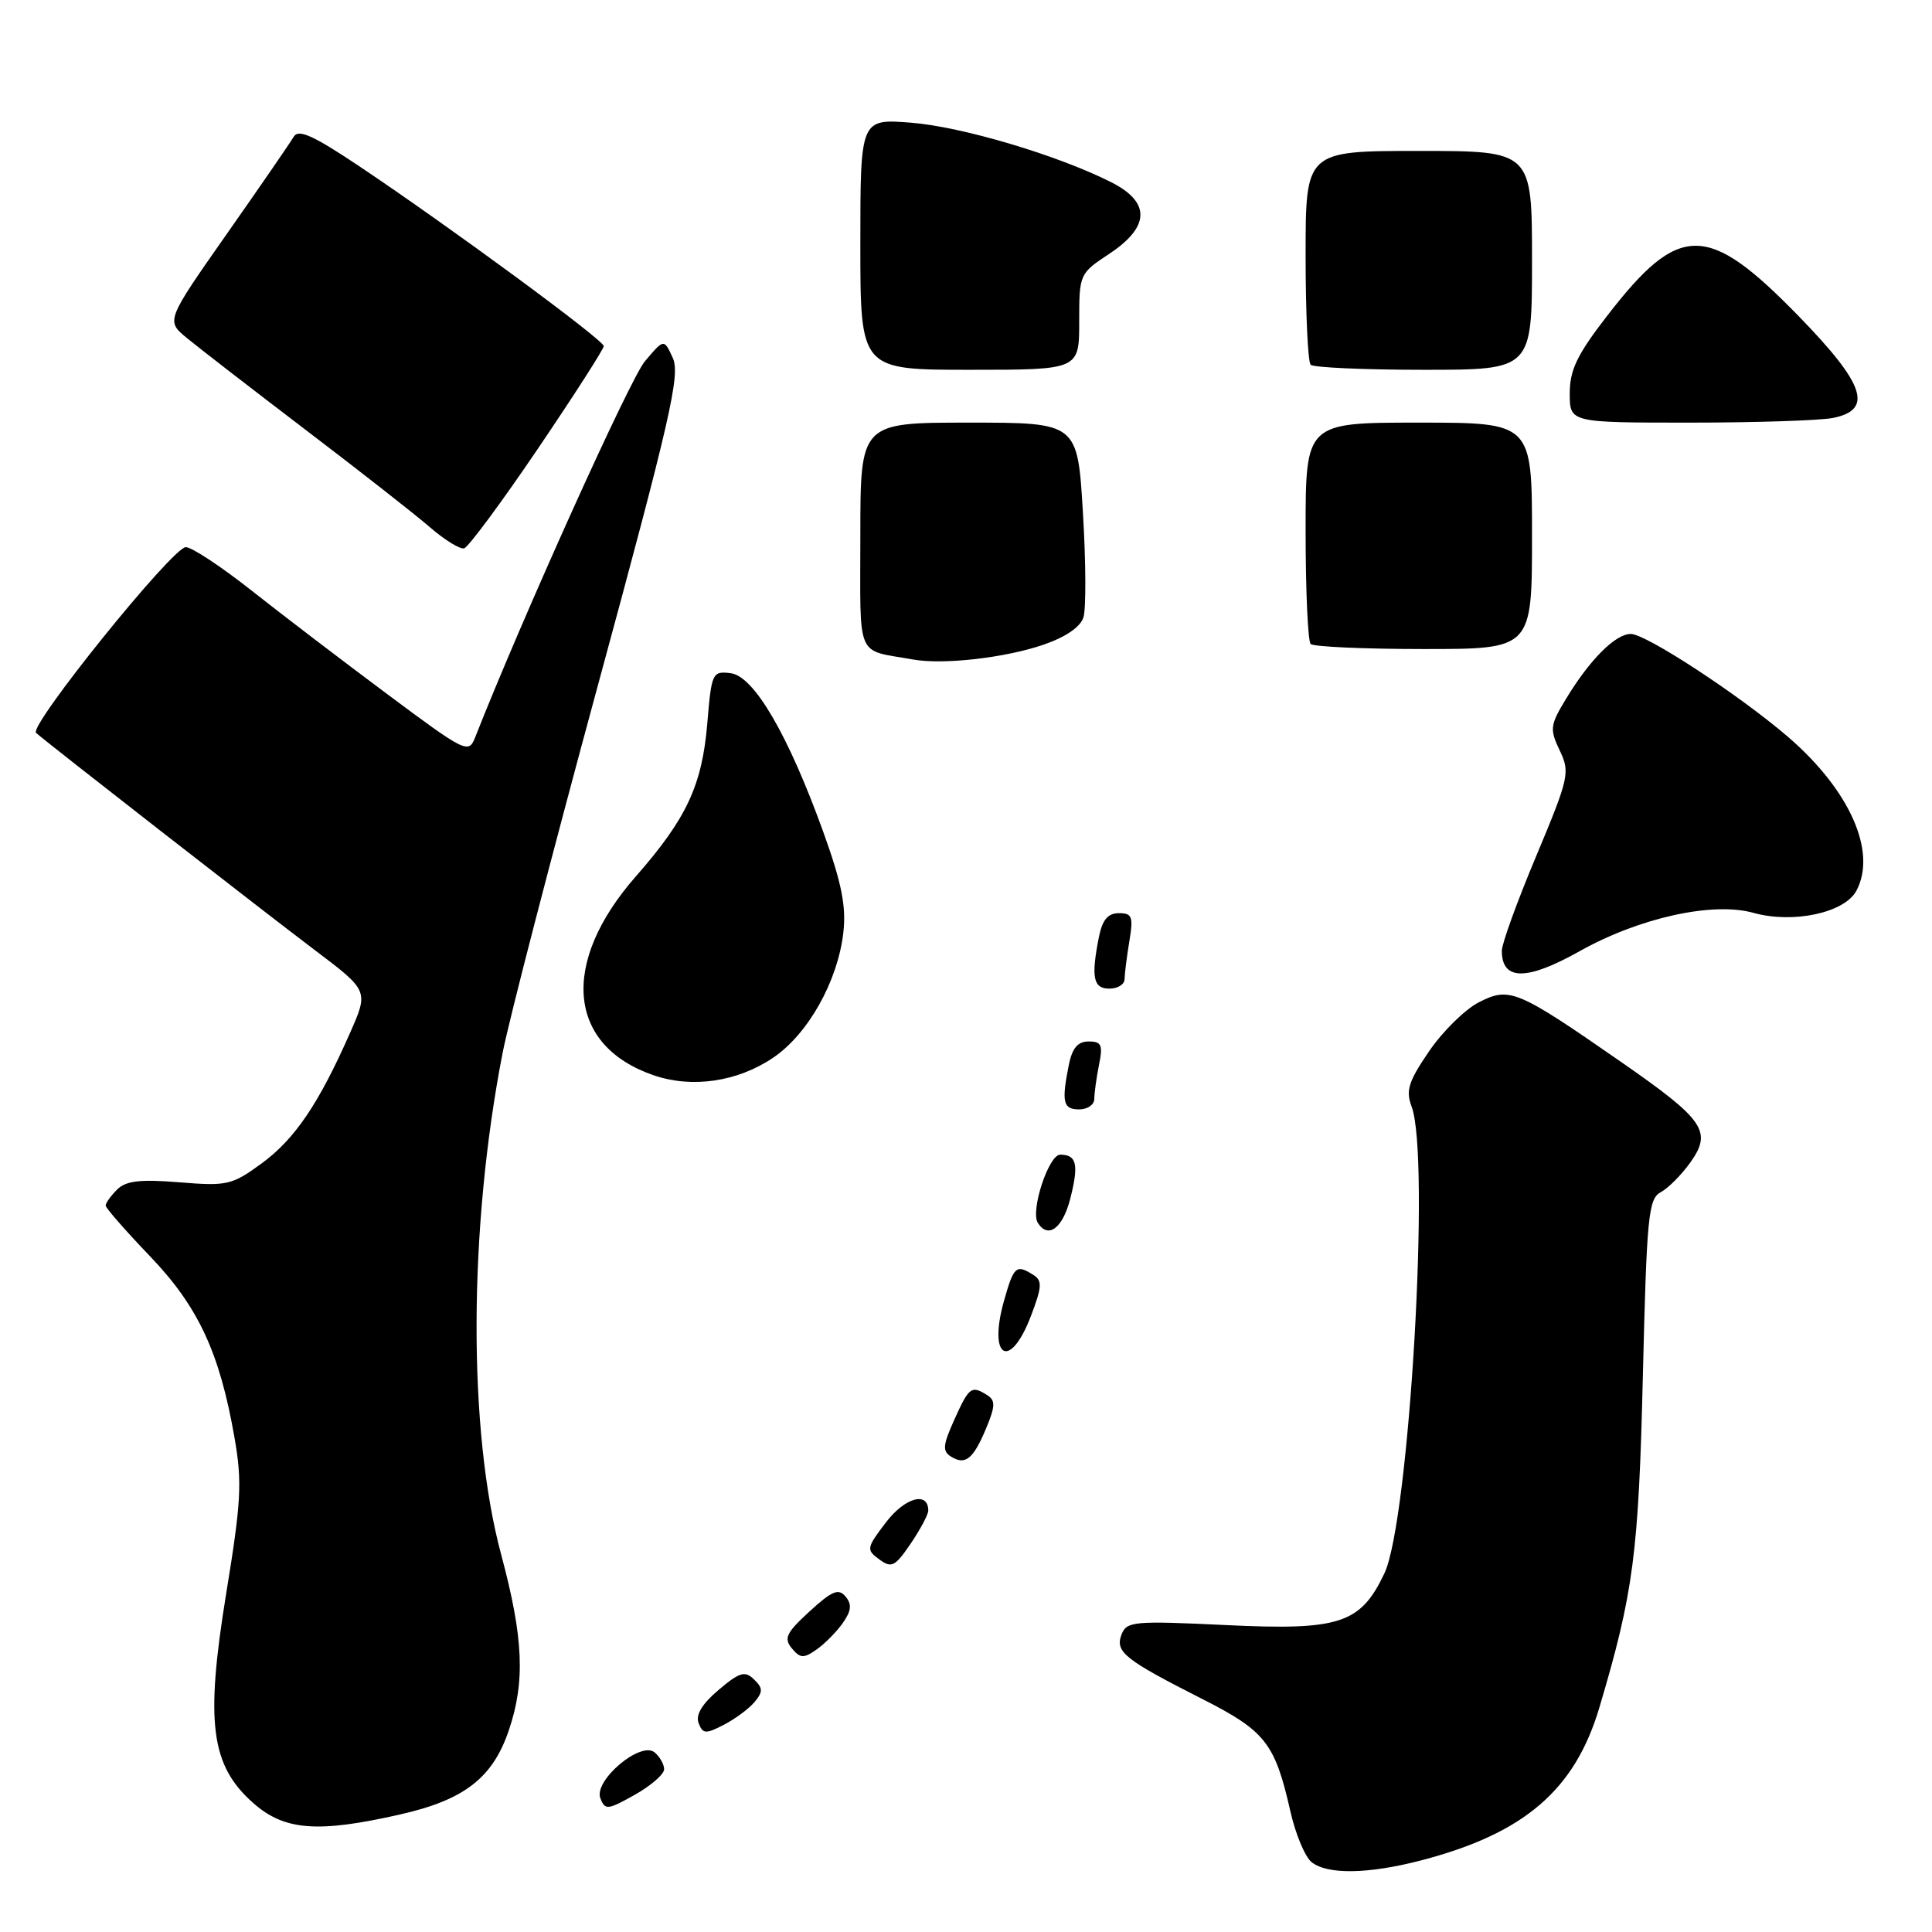 <?xml version="1.0" encoding="UTF-8" standalone="no"?>
<!DOCTYPE svg PUBLIC "-//W3C//DTD SVG 1.1//EN" "http://www.w3.org/Graphics/SVG/1.1/DTD/svg11.dtd" >
<svg xmlns="http://www.w3.org/2000/svg" xmlns:xlink="http://www.w3.org/1999/xlink" version="1.1" viewBox="0 0 256 256">
 <g >
 <path fill="currentColor"
d=" M 188.31 246.51 C 201.96 242.95 208.67 237.20 211.92 226.27 C 216.45 211.03 217.13 205.86 217.69 182.22 C 218.20 161.14 218.42 158.84 220.06 157.97 C 221.05 157.44 222.81 155.67 223.98 154.03 C 226.91 149.91 225.86 148.39 214.74 140.67 C 201.02 131.15 200.03 130.73 195.97 132.80 C 194.13 133.74 191.16 136.66 189.36 139.30 C 186.63 143.29 186.25 144.51 187.04 146.61 C 189.56 153.22 186.74 201.52 183.44 208.48 C 180.27 215.16 177.52 216.06 162.43 215.33 C 150.23 214.75 149.28 214.83 148.61 216.58 C 147.73 218.88 148.99 219.89 159.22 225.08 C 167.68 229.36 168.93 230.96 170.98 240.00 C 171.66 243.03 172.93 246.06 173.80 246.75 C 175.91 248.42 181.32 248.33 188.31 246.51 Z  M 53.08 240.41 C 61.52 238.49 65.27 235.59 67.41 229.31 C 69.62 222.82 69.37 217.04 66.41 206.00 C 61.99 189.56 62.07 162.79 66.60 139.50 C 67.46 135.10 73.15 113.16 79.24 90.75 C 88.84 55.43 90.16 49.66 89.15 47.43 C 87.98 44.87 87.98 44.87 85.44 47.89 C 83.47 50.23 69.22 81.81 62.94 97.75 C 62.09 99.90 61.64 99.68 51.28 91.95 C 45.35 87.53 37.25 81.35 33.28 78.21 C 29.30 75.07 25.41 72.50 24.62 72.50 C 22.87 72.50 3.77 96.19 4.78 97.11 C 6.13 98.34 34.55 120.48 41.71 125.89 C 48.85 131.28 48.85 131.28 46.37 136.89 C 42.23 146.27 39.06 150.94 34.68 154.15 C 30.74 157.03 30.11 157.18 23.76 156.66 C 18.54 156.24 16.68 156.46 15.51 157.63 C 14.68 158.46 14.00 159.41 14.00 159.74 C 14.00 160.06 16.63 163.07 19.84 166.42 C 26.27 173.12 29.11 179.21 31.08 190.54 C 32.10 196.38 31.96 199.01 29.97 211.16 C 27.18 228.30 27.92 233.96 33.60 238.95 C 37.71 242.57 42.15 242.90 53.08 240.41 Z  M 88.00 234.44 C 88.00 233.78 87.43 232.78 86.74 232.20 C 84.88 230.66 78.65 235.93 79.55 238.27 C 80.17 239.88 80.51 239.84 84.11 237.82 C 86.25 236.62 88.00 235.09 88.00 234.44 Z  M 99.99 225.52 C 101.11 224.16 101.10 223.68 99.91 222.53 C 98.71 221.36 98.01 221.56 95.22 223.92 C 93.03 225.77 92.15 227.23 92.57 228.32 C 93.12 229.76 93.51 229.79 95.92 228.54 C 97.42 227.77 99.25 226.40 99.99 225.52 Z  M 111.68 215.05 C 112.81 213.44 112.90 212.58 112.04 211.55 C 111.11 210.43 110.25 210.79 107.27 213.52 C 104.18 216.35 103.83 217.09 104.92 218.41 C 106.04 219.75 106.49 219.77 108.20 218.57 C 109.29 217.81 110.86 216.22 111.68 215.05 Z  M 123.00 200.16 C 123.00 197.57 119.91 198.43 117.41 201.70 C 114.80 205.12 114.76 205.35 116.51 206.63 C 118.14 207.82 118.59 207.59 120.67 204.54 C 121.95 202.65 123.00 200.68 123.00 200.16 Z  M 130.68 189.23 C 131.89 186.33 131.91 185.56 130.82 184.87 C 128.72 183.54 128.41 183.77 126.47 188.08 C 124.93 191.49 124.85 192.29 126.02 193.01 C 127.92 194.19 128.96 193.35 130.68 189.23 Z  M 136.59 174.41 C 138.08 170.50 138.13 169.70 136.92 168.93 C 134.64 167.49 134.33 167.77 133.02 172.42 C 130.90 179.99 133.83 181.62 136.59 174.41 Z  M 141.82 158.81 C 142.97 154.29 142.67 153.00 140.48 153.00 C 138.96 153.00 136.52 160.41 137.51 162.02 C 138.87 164.21 140.82 162.76 141.82 158.81 Z  M 145.00 145.62 C 145.00 144.87 145.28 142.84 145.62 141.12 C 146.16 138.46 145.96 138.00 144.25 138.00 C 142.81 138.00 142.07 138.88 141.62 141.12 C 140.64 146.05 140.86 147.00 143.00 147.00 C 144.10 147.00 145.00 146.38 145.00 145.62 Z  M 102.45 140.15 C 107.09 137.01 111.02 129.99 111.75 123.55 C 112.14 120.08 111.52 116.98 109.09 110.24 C 104.43 97.33 99.90 89.57 96.81 89.20 C 94.39 88.91 94.28 89.14 93.72 95.86 C 93.03 104.07 90.97 108.47 84.26 116.12 C 74.19 127.59 75.16 138.54 86.61 142.48 C 91.71 144.23 97.71 143.35 102.45 140.15 Z  M 149.01 129.75 C 149.02 129.06 149.30 126.81 149.64 124.75 C 150.19 121.46 150.02 121.00 148.26 121.00 C 146.81 121.00 146.08 121.87 145.62 124.12 C 144.55 129.50 144.85 131.00 147.00 131.00 C 148.10 131.00 149.00 130.44 149.01 129.75 Z  M 209.27 126.06 C 217.21 121.60 226.95 119.45 232.35 120.96 C 237.59 122.42 244.42 120.96 245.98 118.03 C 248.74 112.87 245.10 104.68 236.91 97.63 C 230.47 92.10 218.11 84.00 216.09 84.00 C 214.04 84.00 210.62 87.44 207.47 92.66 C 205.39 96.10 205.33 96.62 206.67 99.44 C 208.06 102.35 207.91 103.02 203.57 113.40 C 201.05 119.39 199.00 125.05 199.00 125.98 C 199.00 129.96 202.28 129.98 209.27 126.06 Z  M 138.23 85.44 C 141.18 84.43 143.15 83.09 143.56 81.81 C 143.92 80.69 143.89 74.42 143.49 67.89 C 142.78 56.00 142.78 56.00 128.39 56.00 C 114.00 56.00 114.00 56.00 114.00 70.98 C 114.00 87.64 113.30 86.01 121.00 87.39 C 124.97 88.10 133.13 87.18 138.23 85.44 Z  M 203.00 71.00 C 203.00 56.00 203.00 56.00 188.00 56.00 C 173.00 56.00 173.00 56.00 173.00 70.33 C 173.00 78.22 173.30 84.97 173.67 85.33 C 174.03 85.70 180.78 86.00 188.67 86.00 C 203.00 86.00 203.00 86.00 203.00 71.00 Z  M 71.25 59.49 C 76.06 52.39 80.00 46.25 80.00 45.86 C 80.00 45.06 59.62 30.07 47.61 22.03 C 41.48 17.93 39.54 17.06 38.92 18.12 C 38.47 18.88 34.49 24.68 30.05 31.00 C 21.99 42.50 21.99 42.50 24.75 44.78 C 26.26 46.03 33.35 51.51 40.50 56.96 C 47.65 62.40 55.08 68.22 57.00 69.89 C 58.92 71.55 60.95 72.80 61.50 72.66 C 62.05 72.51 66.44 66.59 71.25 59.49 Z  M 242.88 55.38 C 248.25 54.30 247.12 50.92 238.36 41.92 C 226.23 29.46 222.53 29.45 212.93 41.88 C 208.97 47.00 208.00 49.03 208.00 52.13 C 208.00 56.00 208.00 56.00 223.88 56.00 C 232.61 56.00 241.16 55.72 242.88 55.38 Z  M 143.00 42.63 C 143.00 36.31 143.03 36.25 147.00 33.62 C 152.39 30.05 152.48 26.79 147.25 24.15 C 140.17 20.57 127.49 16.80 120.75 16.26 C 114.00 15.73 114.00 15.73 114.00 32.37 C 114.00 49.00 114.00 49.00 128.50 49.00 C 143.00 49.00 143.00 49.00 143.00 42.63 Z  M 203.00 34.50 C 203.00 20.00 203.00 20.00 188.00 20.00 C 173.00 20.00 173.00 20.00 173.00 33.83 C 173.00 41.44 173.30 47.97 173.67 48.33 C 174.03 48.70 180.78 49.00 188.67 49.00 C 203.00 49.00 203.00 49.00 203.00 34.50 Z "/>
</g>
</svg>